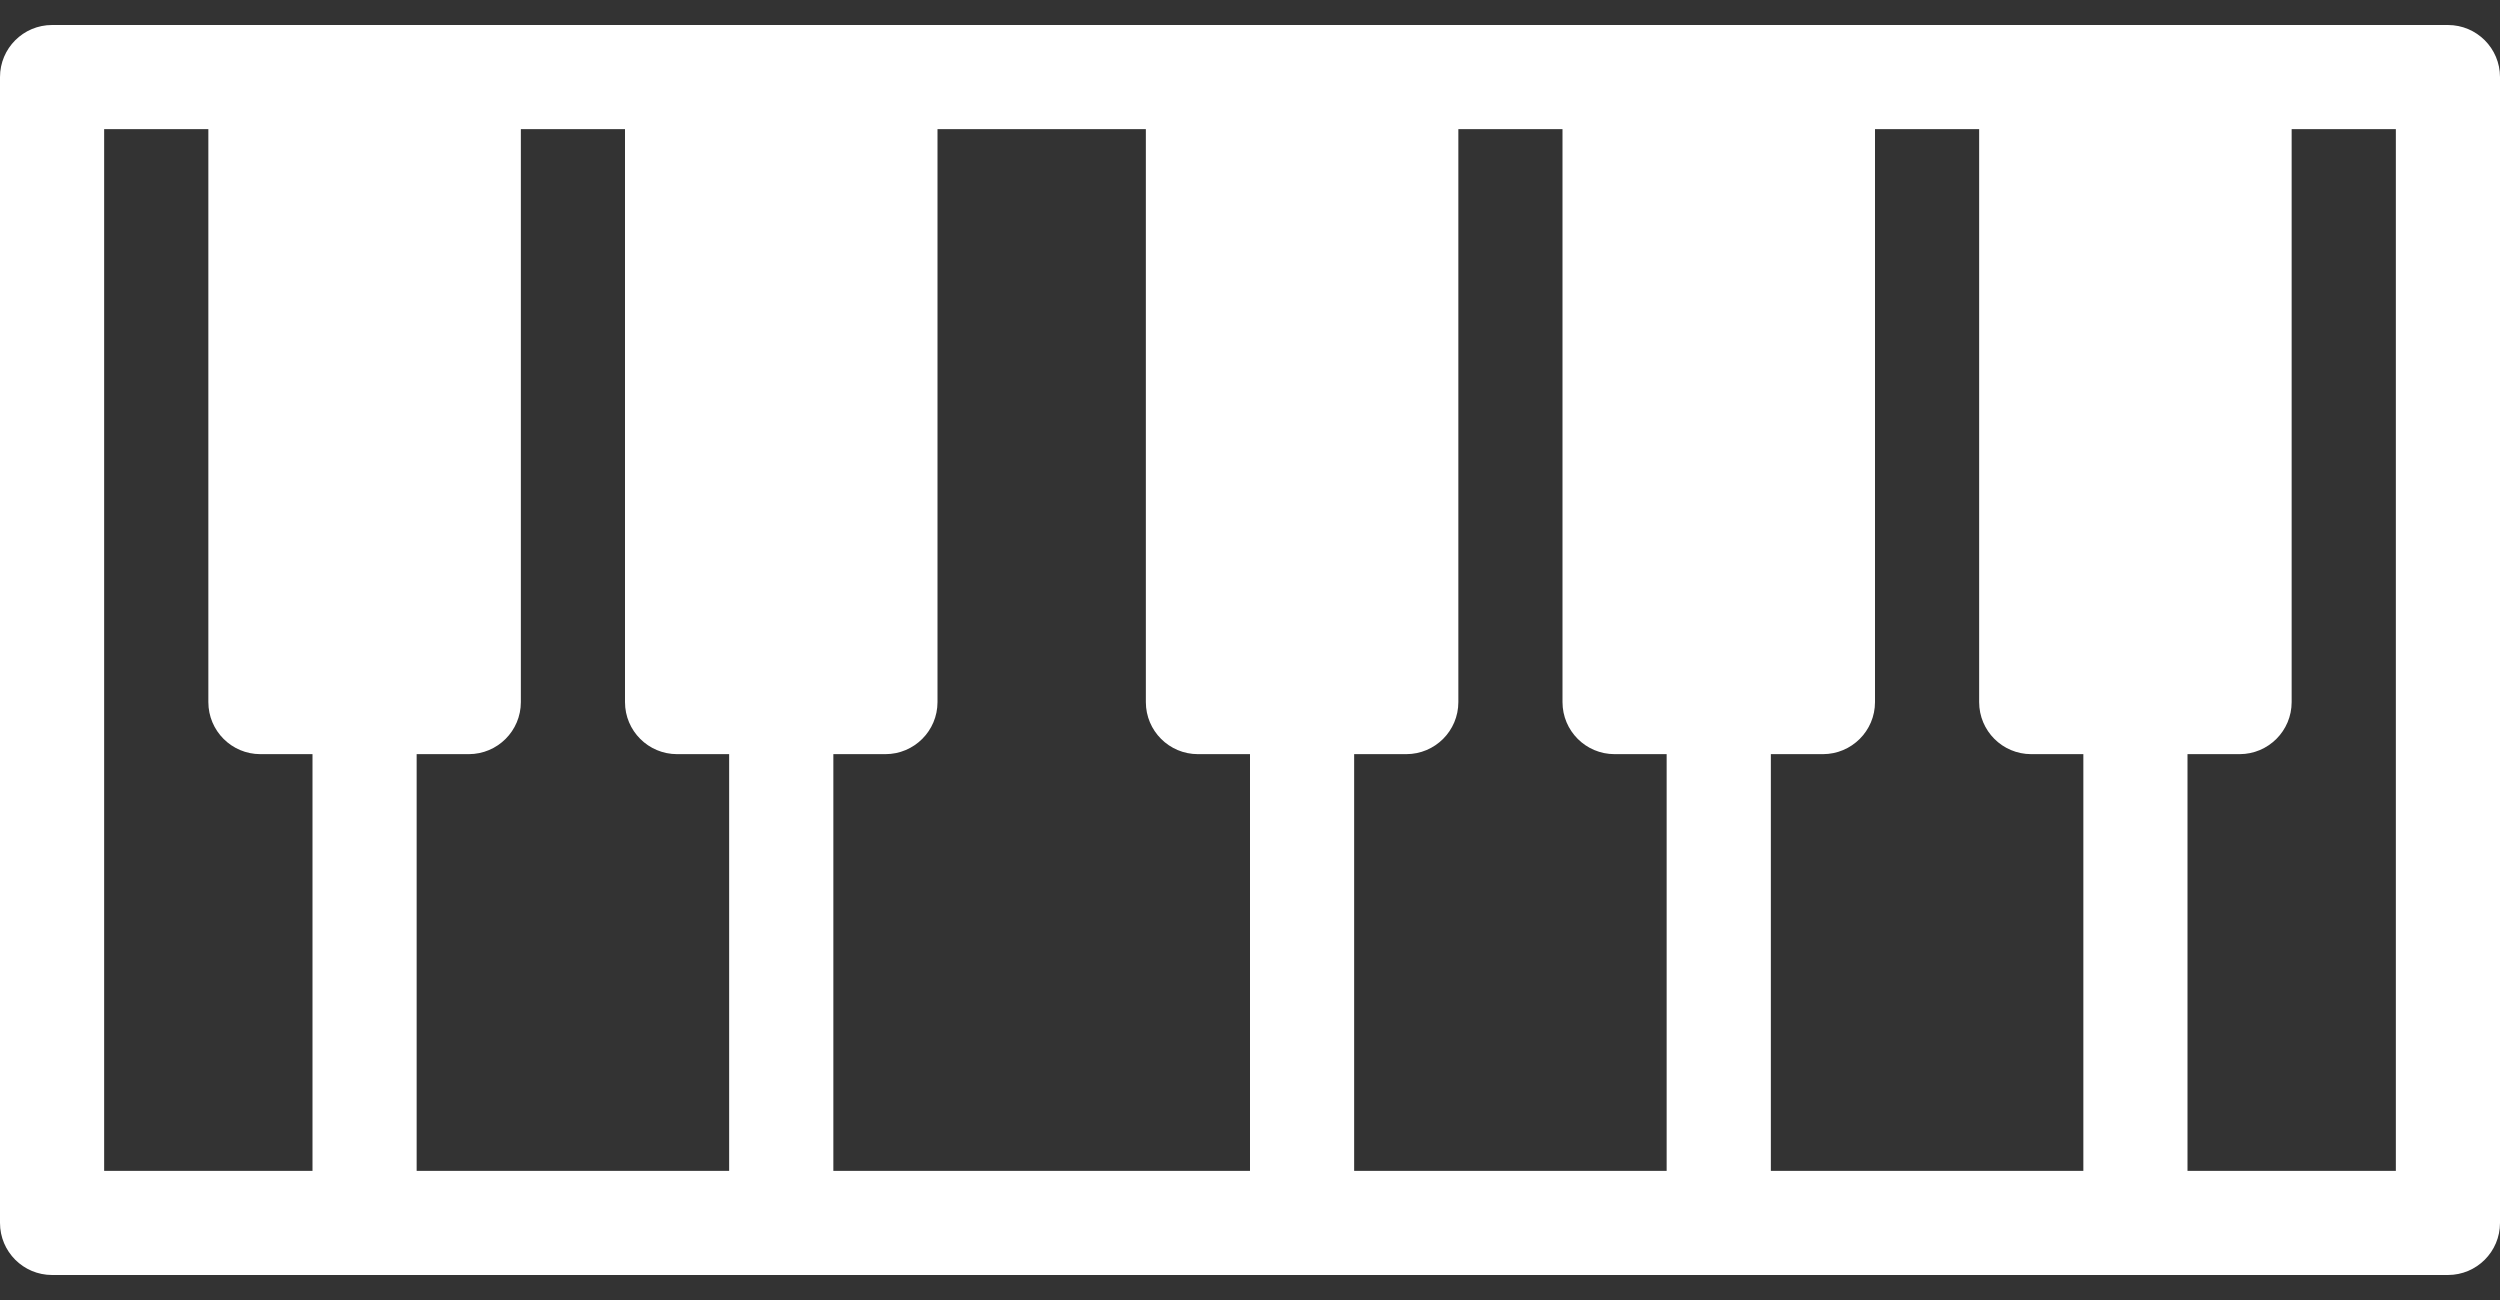 <svg width="50" height="26" viewBox="0 0 50 26" fill="#FFFFFF" xmlns="http://www.w3.org/2000/svg">
<rect x="0" y="0" width="50" height="26" fill="#333333" stroke="none"/>
<path d="M48.958 0.5H1.042C0.466 0.5 0 0.966 0 1.542V24.458C0 25.034 0.466 25.5 1.042 25.5H48.958C49.534 25.5 50 25.034 50 24.458V1.542C50 0.966 49.534 0.5 48.958 0.5ZM6.25 23.417H2.083V2.583H4.167V14.042C4.167 14.617 4.633 15.083 5.208 15.083H6.25V23.417ZM14.583 23.417H8.333V15.083H9.375C9.951 15.083 10.417 14.617 10.417 14.042V2.583H12.5V14.042C12.5 14.617 12.966 15.083 13.542 15.083H14.583V23.417H14.583ZM25 23.417H16.667V15.083H17.708C18.284 15.083 18.75 14.617 18.75 14.042V2.583H22.917V14.042C22.917 14.617 23.383 15.083 23.959 15.083H25V23.417ZM33.333 23.417H27.083V15.083H28.125C28.701 15.083 29.167 14.617 29.167 14.042V2.583H31.25V14.042C31.25 14.617 31.716 15.083 32.292 15.083H33.333V23.417H33.333ZM41.667 23.417H35.417V15.083H36.458C37.034 15.083 37.5 14.617 37.5 14.042V2.583H39.583V14.042C39.583 14.617 40.049 15.083 40.625 15.083H41.667V23.417H41.667ZM47.917 23.417H43.75V15.083H44.792C45.367 15.083 45.833 14.617 45.833 14.042V2.583H47.917V23.417Z" fill="#FFFFFF"/>
</svg>
